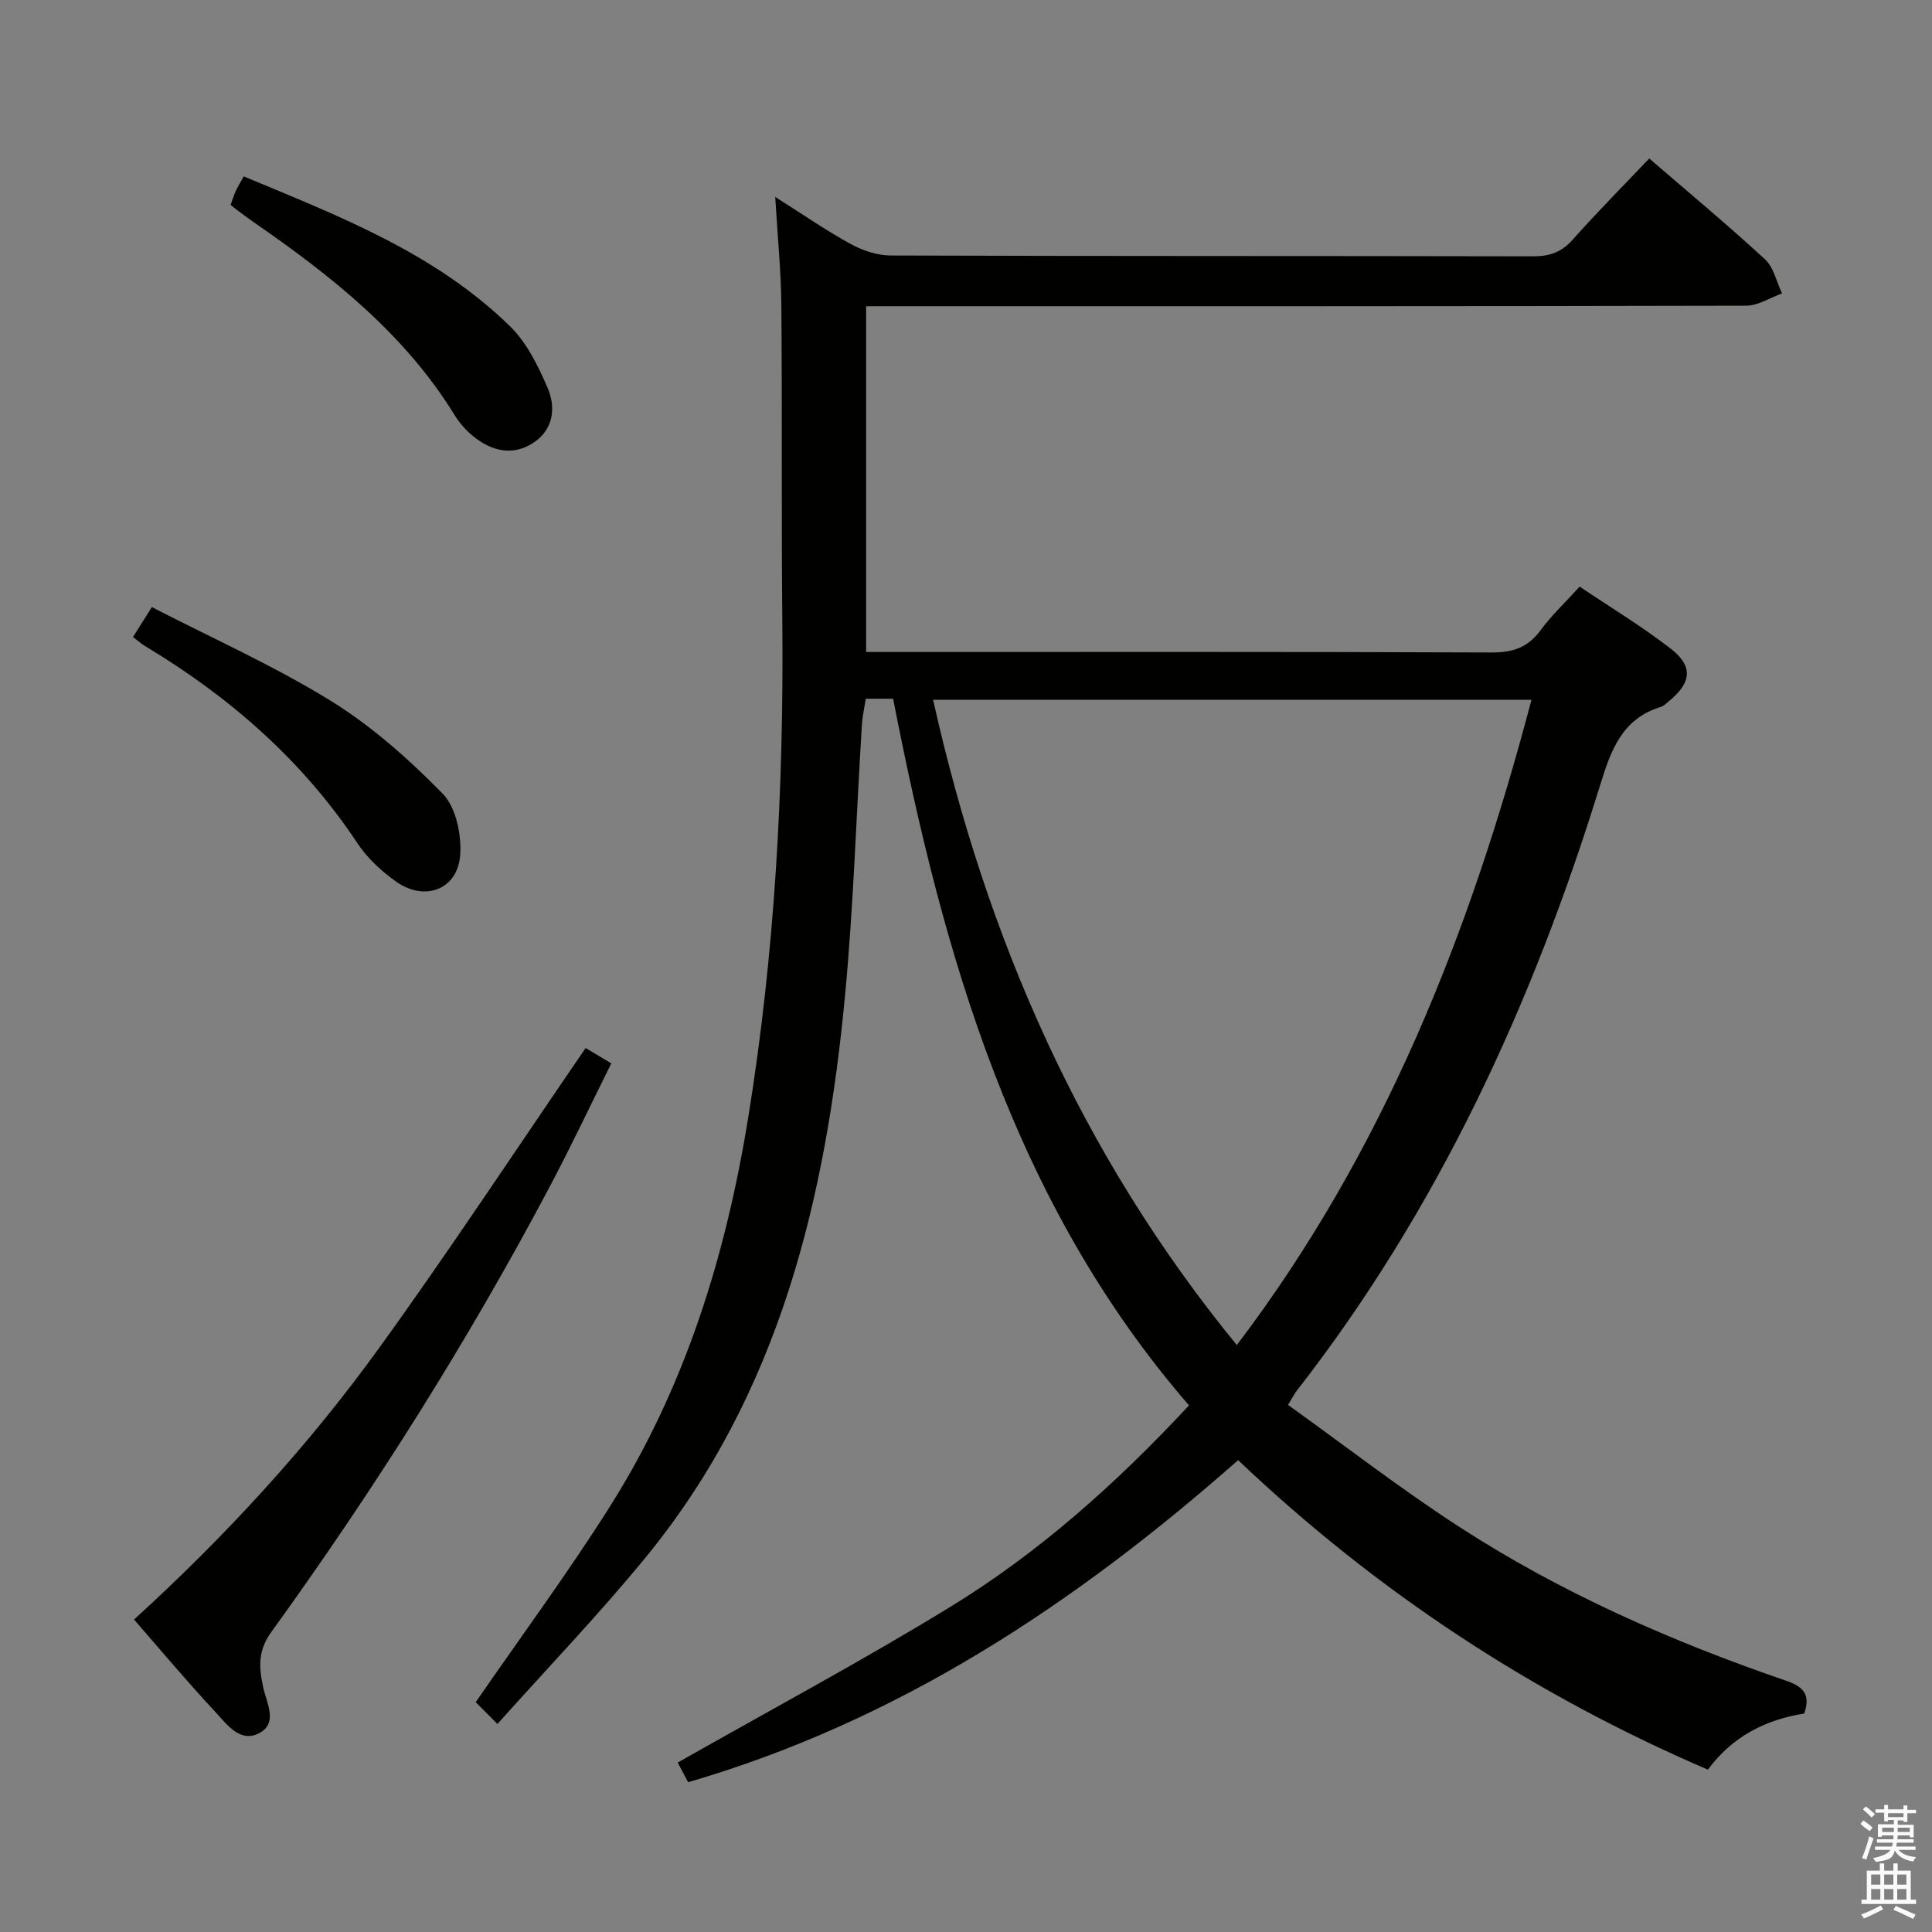 <svg enable-background="new 0 0 400 400" viewBox="0 0 400 400" xmlns="http://www.w3.org/2000/svg"><rect x="0" y="0" width="400" height="400" fill="#808080" stroke="none"/><path d="m385.2 377.6.6-.7c.6.4 1.3.9 1.9 1.5l-.6.7c-.8-.5-1.4-1-1.9-1.5zm.3 7.1c.6-1.4 1.1-2.9 1.5-4.5.3.1.6.3.9.4-.5 1.4-1 2.9-1.5 4.4zm.2-10.1.6-.6c.7.5 1.3 1.1 1.9 1.6l-.7.7c-.6-.6-1.2-1.2-1.8-1.7zm8.4-.8h.8v.9h1.8v.7h-1.8v1.8h-.8v-.3h-1.2v.9h3.3v2.6h-.8v-.4h-2.5c0 .3 0 .6-.1.8h3.4v.7h-3.5c0 .3-.1.6-.1.8h4v.7h-3.5c.7.9 1.9 1.3 3.6 1.5-.2.2-.4.5-.6.9-1.9-.3-3.2-1.1-3.8-2.3-.5 2.1-1.8 2-3.9 2.4-.2-.3-.4-.5-.6-.8 1.9-.4 3.1-.9 3.6-1.7h-3.2v-.7h3.5c.1-.2.1-.5.2-.8h-3.3v-.7h3.4c0-.2 0-.5 0-.8h-2.4v.3h-.8v-2.6h3.3v-.9h-1.2v.3h-.8v-1.8h-1.8v-.7h1.8v-.9h.8v.9h3.2zm-4.4 5.5h2.4c0-.3 0-.6 0-.9h-2.4zm1.2-3.1h3.2v-.8h-3.2zm4.4 2.2h-2.4v.9h2.5v-.9z" fill="#fafafb"/><path d="m389.2 385.8h.9v1.5h1.9v-1.5h.9v1.5h2.7v6h1.1v.9h-11.3v-.9h1.1v-6h2.7zm.2 8.7.5.8c-1.2.6-2.5 1.3-4 1.9-.2-.3-.3-.6-.6-.8 1.6-.6 3-1.3 4.1-1.9zm-2-4.3h1.9v-2.1h-1.9zm0 3.1h1.9v-2.2h-1.9zm2.7-3.1h1.9v-2.1h-1.9zm0 3.1h1.9v-2.2h-1.9zm2.4 1.3c1.4.6 2.7 1.2 4.1 1.8l-.5.9c-1.5-.7-2.8-1.4-4.1-1.9zm2.2-6.5h-1.9v2.1h1.9zm-1.9 5.2h1.9v-2.2h-1.9z" fill="#fafafb"/><g fill="#010100"><path d="m256.34 302.31c-33.76 29.77-70.26 53.97-113.87 66.68-.81-1.53-1.71-3.22-2.16-4.07 18.95-10.76 37.94-20.92 56.29-32.14 18.38-11.24 34.41-25.52 49.57-41.81-36.4-42.03-50.91-93.29-61.26-146.31-2.11 0-3.72 0-5.66 0-.29 1.9-.7 3.66-.81 5.43-1.15 18.59-1.72 37.24-3.46 55.77-3.98 42.26-13.58 82.74-41.3 116.58-9.66 11.79-20.25 22.82-30.69 34.49-2.27-2.27-3.67-3.67-4.5-4.51 9.5-13.78 19.18-26.88 27.85-40.61 15.57-24.67 23.98-52 28.61-80.67 5.48-33.94 7.34-68.08 7.02-102.41-.21-21.83-.01-43.66-.2-65.49-.06-7.09-.78-14.17-1.27-22.47 5.85 3.7 10.58 6.99 15.61 9.74 2.49 1.36 5.52 2.38 8.31 2.39 44.33.15 88.66.07 132.99.17 3.45.01 5.91-.87 8.23-3.49 5.07-5.7 10.45-11.12 15.82-16.77 8.19 7.07 16.25 13.77 23.96 20.87 1.81 1.67 2.39 4.67 3.53 7.07-2.47.88-4.93 2.53-7.4 2.54-58.5.14-116.99.11-175.49.11-2.14 0-4.28 0-6.74 0v71.59h5.48c41.33 0 82.66-.07 123.99.1 4.38.02 7.53-1.01 10.16-4.59 2.25-3.07 5.07-5.71 8.1-9.05 6.28 4.23 12.81 8.18 18.81 12.81 4.77 3.68 4.37 7.09-.39 10.97-.51.42-1.02.95-1.63 1.13-8.03 2.46-10.32 8.97-12.55 16.2-13.98 45.28-33.53 87.82-62.86 125.44-.4.51-.68 1.1-1.76 2.87 11.84 8.48 23.38 17.44 35.61 25.35 21.03 13.61 43.86 23.64 67.52 31.76 3.44 1.18 5.14 2.72 3.75 6.8-7.88 1.21-14.85 4.69-19.95 11.61-36.19-15.57-68.39-36.68-97.26-64.08zm60.74-157.43c-41.71 0-82.7 0-123.89 0 11.03 49.4 30.63 94.19 62.88 133.6 30.46-40.14 48.3-85.38 61.01-133.6z"/><path d="m27.75 335.31c19.02-17.34 36.04-35.87 50.79-56.29 14.59-20.2 28.3-41.03 42.71-62.04 1.16.69 2.93 1.76 5.31 3.18-4.31 8.66-8.32 17.17-12.72 25.48-17 32.11-36.37 62.77-57.64 92.21-2.87 3.98-2.59 7.37-1.71 11.49.69 3.21 3.13 7.39-.8 9.48-3.99 2.12-6.75-1.85-9.14-4.42-5.67-6.07-11.02-12.46-16.8-19.09z"/><path d="m47.74 42.42c.39-1.06.67-2 1.08-2.88.4-.88.92-1.72 1.64-3.02 19.77 8.24 39.67 15.87 55.2 31.1 3.41 3.34 5.71 8.08 7.66 12.55 1.83 4.18 1.31 8.76-2.93 11.53-4.28 2.79-8.65 1.68-12.43-1.39-1.52-1.23-2.88-2.81-3.91-4.48-10.39-16.84-25.5-28.73-41.44-39.77-1.23-.85-2.42-1.76-3.63-2.65-.39-.29-.76-.61-1.24-.99z"/><path d="m27.53 131.9c1.22-1.94 2.25-3.58 3.91-6.21 12.51 6.46 25.25 12.13 37.01 19.39 8.49 5.24 16.19 12.09 23.2 19.24 2.76 2.81 3.92 8.47 3.63 12.69-.5 7.11-7.27 9.73-13.21 5.56-3.08-2.16-6.03-4.91-8.09-8.02-11.37-17.13-26.38-30.22-43.85-40.73-.72-.42-1.34-.98-2.6-1.92z"/></g></svg>